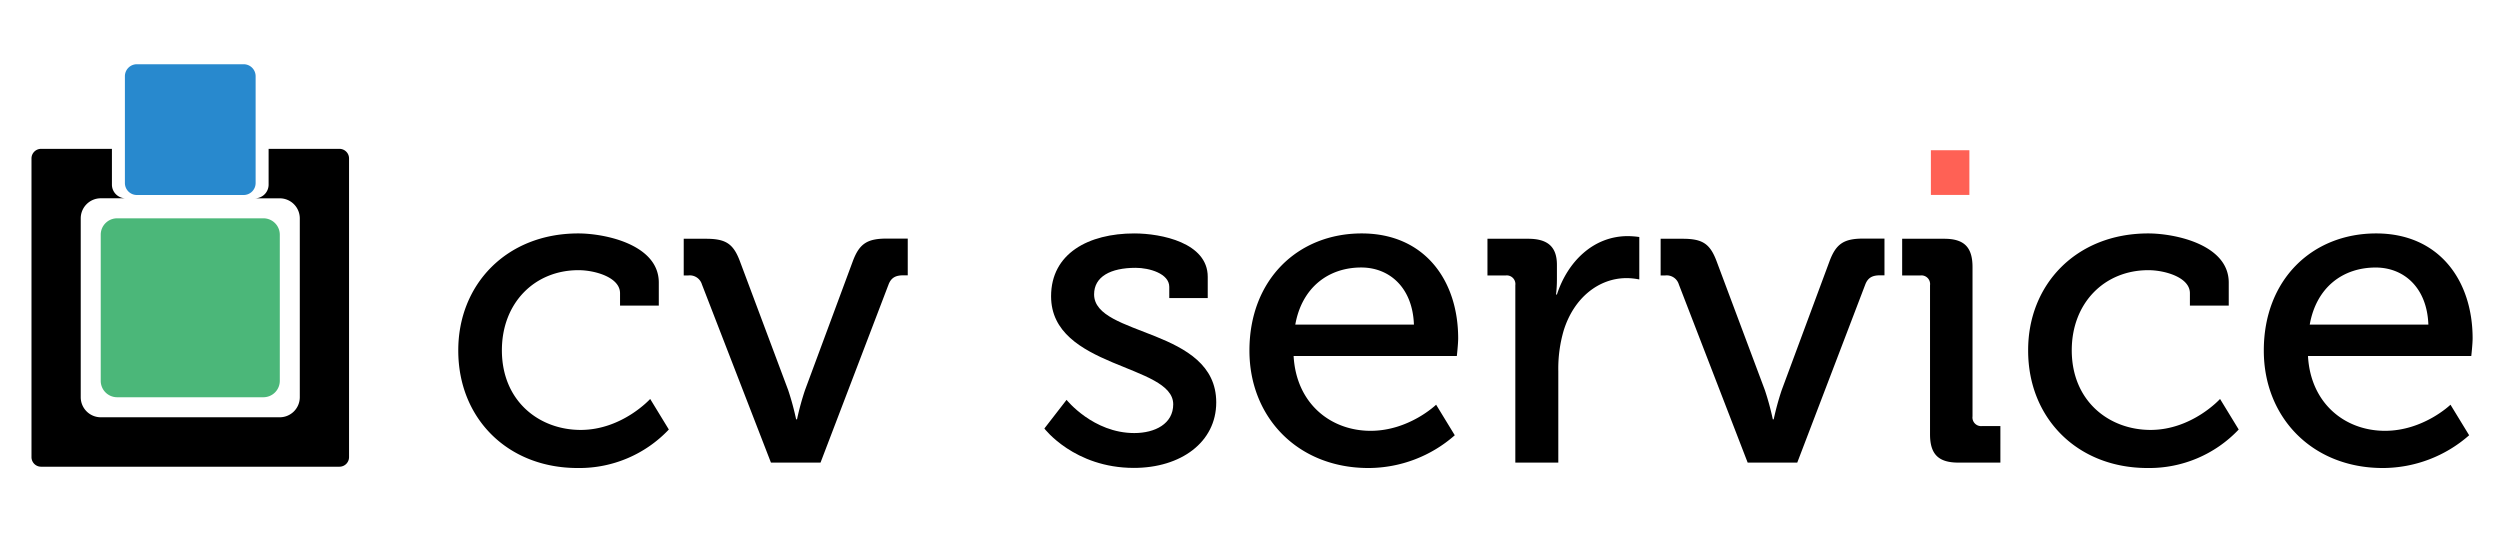 <svg id="Layer_1" data-name="Layer 1" xmlns="http://www.w3.org/2000/svg" viewBox="0 0 670.12 150"><defs><style>.cls-1{fill:#2889ce;}.cls-1,.cls-2,.cls-3{fill-rule:evenodd;}.cls-3{fill:#4bb779;}.cls-4{fill:#ff6155;}</style></defs><title>cv-logo</title><g id="_Group_" data-name="&lt;Group&gt;"><path id="_Path_" data-name="&lt;Path&gt;" class="cls-1" d="M36.68,17.22H65.32a3.21,3.21,0,0,1,3.2,3.2V49.07a3.21,3.21,0,0,1-3.2,3.2H36.68a3.21,3.21,0,0,1-3.2-3.2V20.42a3.21,3.21,0,0,1,3.2-3.2Z"/><path id="_Path_2" data-name="&lt;Path&gt;" class="cls-2" d="M11,39.9H30v9.59a3.67,3.67,0,0,0,3.66,3.66H27a5.38,5.38,0,0,0-5.36,5.36v48A5.38,5.38,0,0,0,27,111.85H75a5.38,5.38,0,0,0,5.36-5.36v-48A5.38,5.38,0,0,0,75,53.16h-6.6A3.67,3.67,0,0,0,72,49.49V39.9H91a2.57,2.57,0,0,1,2.56,2.56v80.07A2.57,2.57,0,0,1,91,125.1H11a2.57,2.57,0,0,1-2.56-2.56V42.47A2.57,2.57,0,0,1,11,39.9Z"/><path id="_Path_3" data-name="&lt;Path&gt;" class="cls-3" d="M31.41,58.52H70.6A4.39,4.39,0,0,1,75,62.9V102.1a4.4,4.4,0,0,1-4.38,4.38H31.41A4.4,4.4,0,0,1,27,102.1V62.9a4.39,4.39,0,0,1,4.38-4.38Z"/></g><path d="M155,62.57c7.24,0,21.59,3,21.59,13.17v6.17H166.2V78.59c0-4.27-6.76-6.17-11.15-6.17-11.75,0-20.52,8.78-20.52,21.47,0,13.64,10,21.35,21.12,21.35s18.63-8.3,18.63-8.3l5,8.19a33,33,0,0,1-24.44,10.32c-18.86,0-32-13.41-32-31.44C122.78,76.33,135.71,62.57,155,62.57Z"/><path d="M188.14,76.21a3.39,3.39,0,0,0-3.68-2.37h-1.19V64h5.93c5.34,0,7.36,1.3,9.14,6.05l12.93,34.52a72.76,72.76,0,0,1,2.13,7.83h.24a72.62,72.62,0,0,1,2.14-7.83L228.6,70c1.78-4.75,3.92-6.05,9.14-6.05h5.58v9.85h-1.19c-2,0-3.2.59-3.92,2.37L219.94,124H206.65Z"/><path d="M285.89,107.18s7.12,8.9,18.15,8.9c5.58,0,10.44-2.49,10.44-7.71,0-10.8-32.74-9.61-32.74-28.95,0-11.51,10.08-16.85,22.3-16.85,7.24,0,19.69,2.49,19.69,11.63v5.69H313.42v-3c0-3.56-5.34-5.1-9-5.1-6.76,0-11.15,2.37-11.15,7.12,0,11.39,32.74,8.9,32.74,28.95,0,10.68-9.49,17.56-22.07,17.56-16,0-24-10.56-24-10.56Z"/><path d="M365,62.57c16.85,0,25.86,12.58,25.86,28.12,0,1.54-.36,4.74-.36,4.74H346.75c.71,12.81,10,20.05,20.64,20.05,10.32,0,17.56-7,17.56-7l5,8.19a35.13,35.13,0,0,1-23.13,8.78c-19,0-31.91-13.64-31.91-31.44C334.89,74.91,347.94,62.57,365,62.57ZM379,87c-.36-10-6.64-15.3-14.12-15.3-8.78,0-15.9,5.34-17.68,15.3Z"/><path d="M406.18,76.45a2.32,2.32,0,0,0-2.61-2.61h-4.86V64h10.91c5.22,0,7.71,2.13,7.71,7v3.8a34.93,34.93,0,0,1-.24,4.15h.24c2.85-8.78,9.73-15.66,19-15.66a23.18,23.18,0,0,1,3.08.24V74.91a17,17,0,0,0-3.44-.36c-7.35,0-14.12,5.22-16.85,14.12a36.48,36.48,0,0,0-1.42,10.8V124H406.18Z"/><path d="M450,76.21a3.39,3.39,0,0,0-3.68-2.37h-1.19V64H451c5.34,0,7.36,1.3,9.14,6.05l12.93,34.52a72.76,72.76,0,0,1,2.13,7.83h.24a72.62,72.62,0,0,1,2.14-7.83L490.41,70c1.78-4.75,3.92-6.05,9.14-6.05h5.58v9.85h-1.19c-2,0-3.2.59-3.92,2.37L481.75,124H468.46Z"/><path d="M517.34,76.45a2.32,2.32,0,0,0-2.61-2.61h-4.86V64h11.27c5.34,0,7.59,2.25,7.59,7.59v40a2.32,2.32,0,0,0,2.61,2.61h4.86V124H524.93c-5.34,0-7.59-2.25-7.59-7.59Z"/><rect class="cls-4" x="517.57" y="40.27" width="10.32" height="11.98"/><path d="M575.82,62.57c7.24,0,21.59,3,21.59,13.17v6.17H587V78.59c0-4.27-6.76-6.17-11.15-6.17-11.75,0-20.52,8.78-20.52,21.47,0,13.64,10,21.35,21.12,21.35s18.63-8.3,18.63-8.3l5,8.19a33,33,0,0,1-24.44,10.32c-18.86,0-32-13.41-32-31.44C543.55,76.33,556.48,62.57,575.82,62.57Z"/><path d="M636.92,62.57c16.85,0,25.86,12.58,25.86,28.12,0,1.54-.36,4.74-.36,4.74H618.65c.71,12.81,10,20.05,20.64,20.05,10.32,0,17.56-7,17.56-7l5,8.19a35.13,35.13,0,0,1-23.13,8.78c-19,0-31.91-13.64-31.91-31.44C606.78,74.91,619.83,62.57,636.92,62.57Zm14,24.44c-.36-10-6.64-15.3-14.12-15.3C628,71.71,620.9,77,619.12,87Z"/></svg>